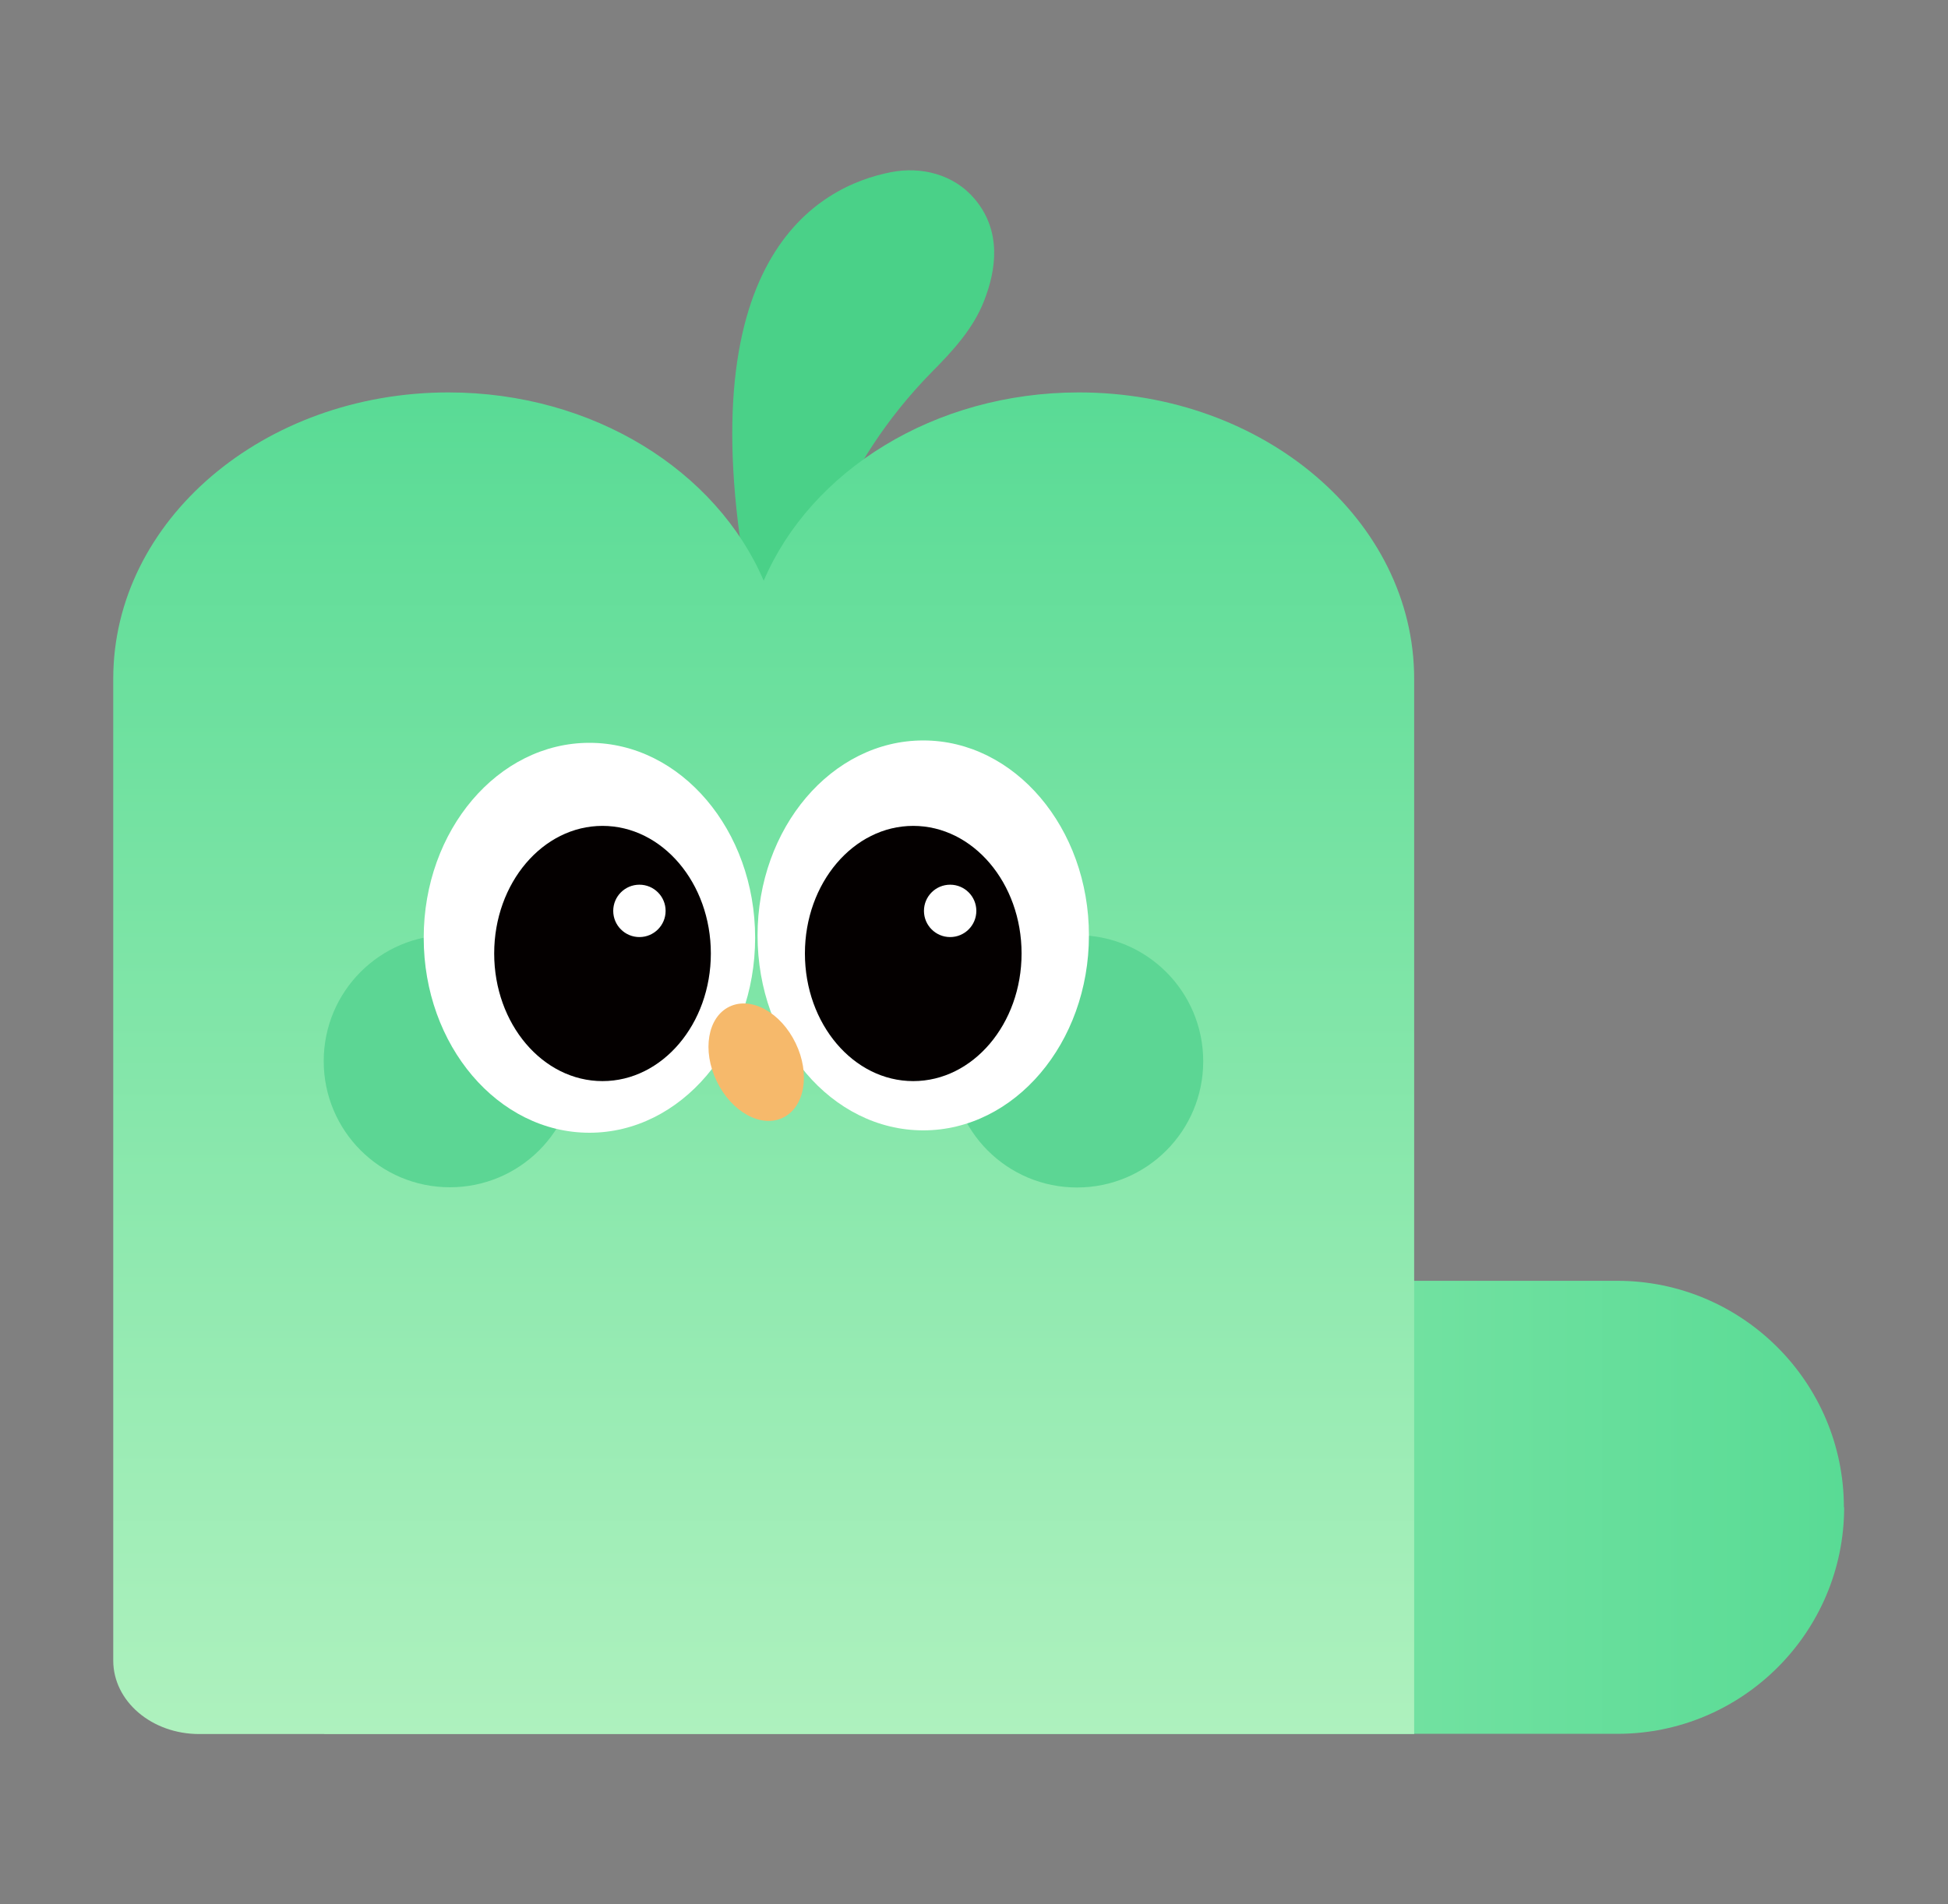 <svg width="45" height="44" viewBox="0 0 45 44" fill="none" xmlns="http://www.w3.org/2000/svg">
<rect x="0" y="0" width="45" height="44" fill="#808080" stroke="none"/>
<path d="M17.332 13.835L18.847 13.218C18.847 13.218 19.311 10.841 21.538 8.583C22.013 8.103 22.483 7.593 22.732 6.953C23.017 6.229 23.142 5.334 22.512 4.593C22.037 4.03 21.283 3.841 20.588 3.977C18.901 4.303 15.8 5.957 17.326 13.829L17.332 13.835Z" fill="#4AD188"/>
<path d="M42.595 34.829C42.595 31.942 40.247 29.593 37.359 29.593H7.489V40.06H37.365C40.252 40.06 42.601 37.711 42.601 34.824L42.595 34.829Z" fill="url(#paint0_linear_1031_24691)"/>
<path d="M10.36 9.067C13.704 9.067 16.559 10.882 17.642 13.418C18.726 10.882 21.575 9.067 24.924 9.067C29.203 9.067 32.668 12.032 32.668 15.684V40.065H4.602C3.502 40.065 2.616 39.306 2.616 38.366V15.684C2.616 12.026 6.087 9.067 10.36 9.067Z" fill="url(#paint1_linear_1031_24691)"/>
<path d="M24.88 27.437C23.268 27.437 21.965 26.133 21.965 24.522C21.965 22.91 23.268 21.607 24.88 21.607C26.491 21.607 27.795 22.91 27.795 24.522C27.795 26.133 26.491 27.437 24.88 27.437Z" fill="#5CD694"/>
<path d="M10.393 27.432C8.782 27.432 7.478 26.128 7.478 24.517C7.478 22.905 8.782 21.602 10.393 21.602C12.005 21.602 13.308 22.905 13.308 24.517C13.308 26.128 12.005 27.432 10.393 27.432Z" fill="#5CD694"/>
<path d="M21.328 26.117C19.215 26.117 17.5 24.099 17.5 21.613C17.5 19.127 19.215 17.108 21.328 17.108C23.439 17.108 25.155 19.127 25.155 21.613C25.155 24.099 23.439 26.117 21.328 26.117Z" fill="white"/>
<path d="M13.616 26.172C11.504 26.172 9.788 24.154 9.788 21.668C9.788 19.182 11.504 17.163 13.616 17.163C15.728 17.163 17.444 19.182 17.444 21.668C17.444 24.154 15.728 26.172 13.616 26.172Z" fill="white"/>
<path d="M21.096 24.979C19.716 24.979 18.594 23.659 18.594 22.03C18.594 20.402 19.716 19.082 21.096 19.082C22.477 19.082 23.599 20.402 23.599 22.03C23.599 23.659 22.477 24.979 21.096 24.979Z" fill="#040000"/>
<circle cx="21.949" cy="21.046" r="0.605" fill="white"/>
<path d="M13.918 24.979C12.538 24.979 11.416 23.659 11.416 22.03C11.416 20.402 12.538 19.082 13.918 19.082C15.299 19.082 16.421 20.402 16.421 22.03C16.421 23.659 15.299 24.979 13.918 24.979Z" fill="#040000"/>
<circle cx="14.771" cy="21.046" r="0.605" fill="white"/>
<path d="M16.555 24.979C16.215 24.27 16.346 23.5 16.852 23.258C17.358 23.016 18.041 23.395 18.381 24.105C18.723 24.814 18.59 25.584 18.084 25.826C17.578 26.068 16.896 25.689 16.555 24.979Z" fill="#F6B96B"/>
<defs>
<linearGradient id="paint0_linear_1031_24691" x1="7.489" y1="34.829" x2="42.595" y2="34.829" gradientUnits="userSpaceOnUse">
<stop stop-color="#AEF1BE"/>
<stop offset="1" stop-color="#59DB95"/>
</linearGradient>
<linearGradient id="paint1_linear_1031_24691" x1="17.642" y1="40.065" x2="17.642" y2="9.067" gradientUnits="userSpaceOnUse">
<stop stop-color="#AEF1BE"/>
<stop offset="1" stop-color="#59DB95"/>
</linearGradient>
</defs>
</svg>
